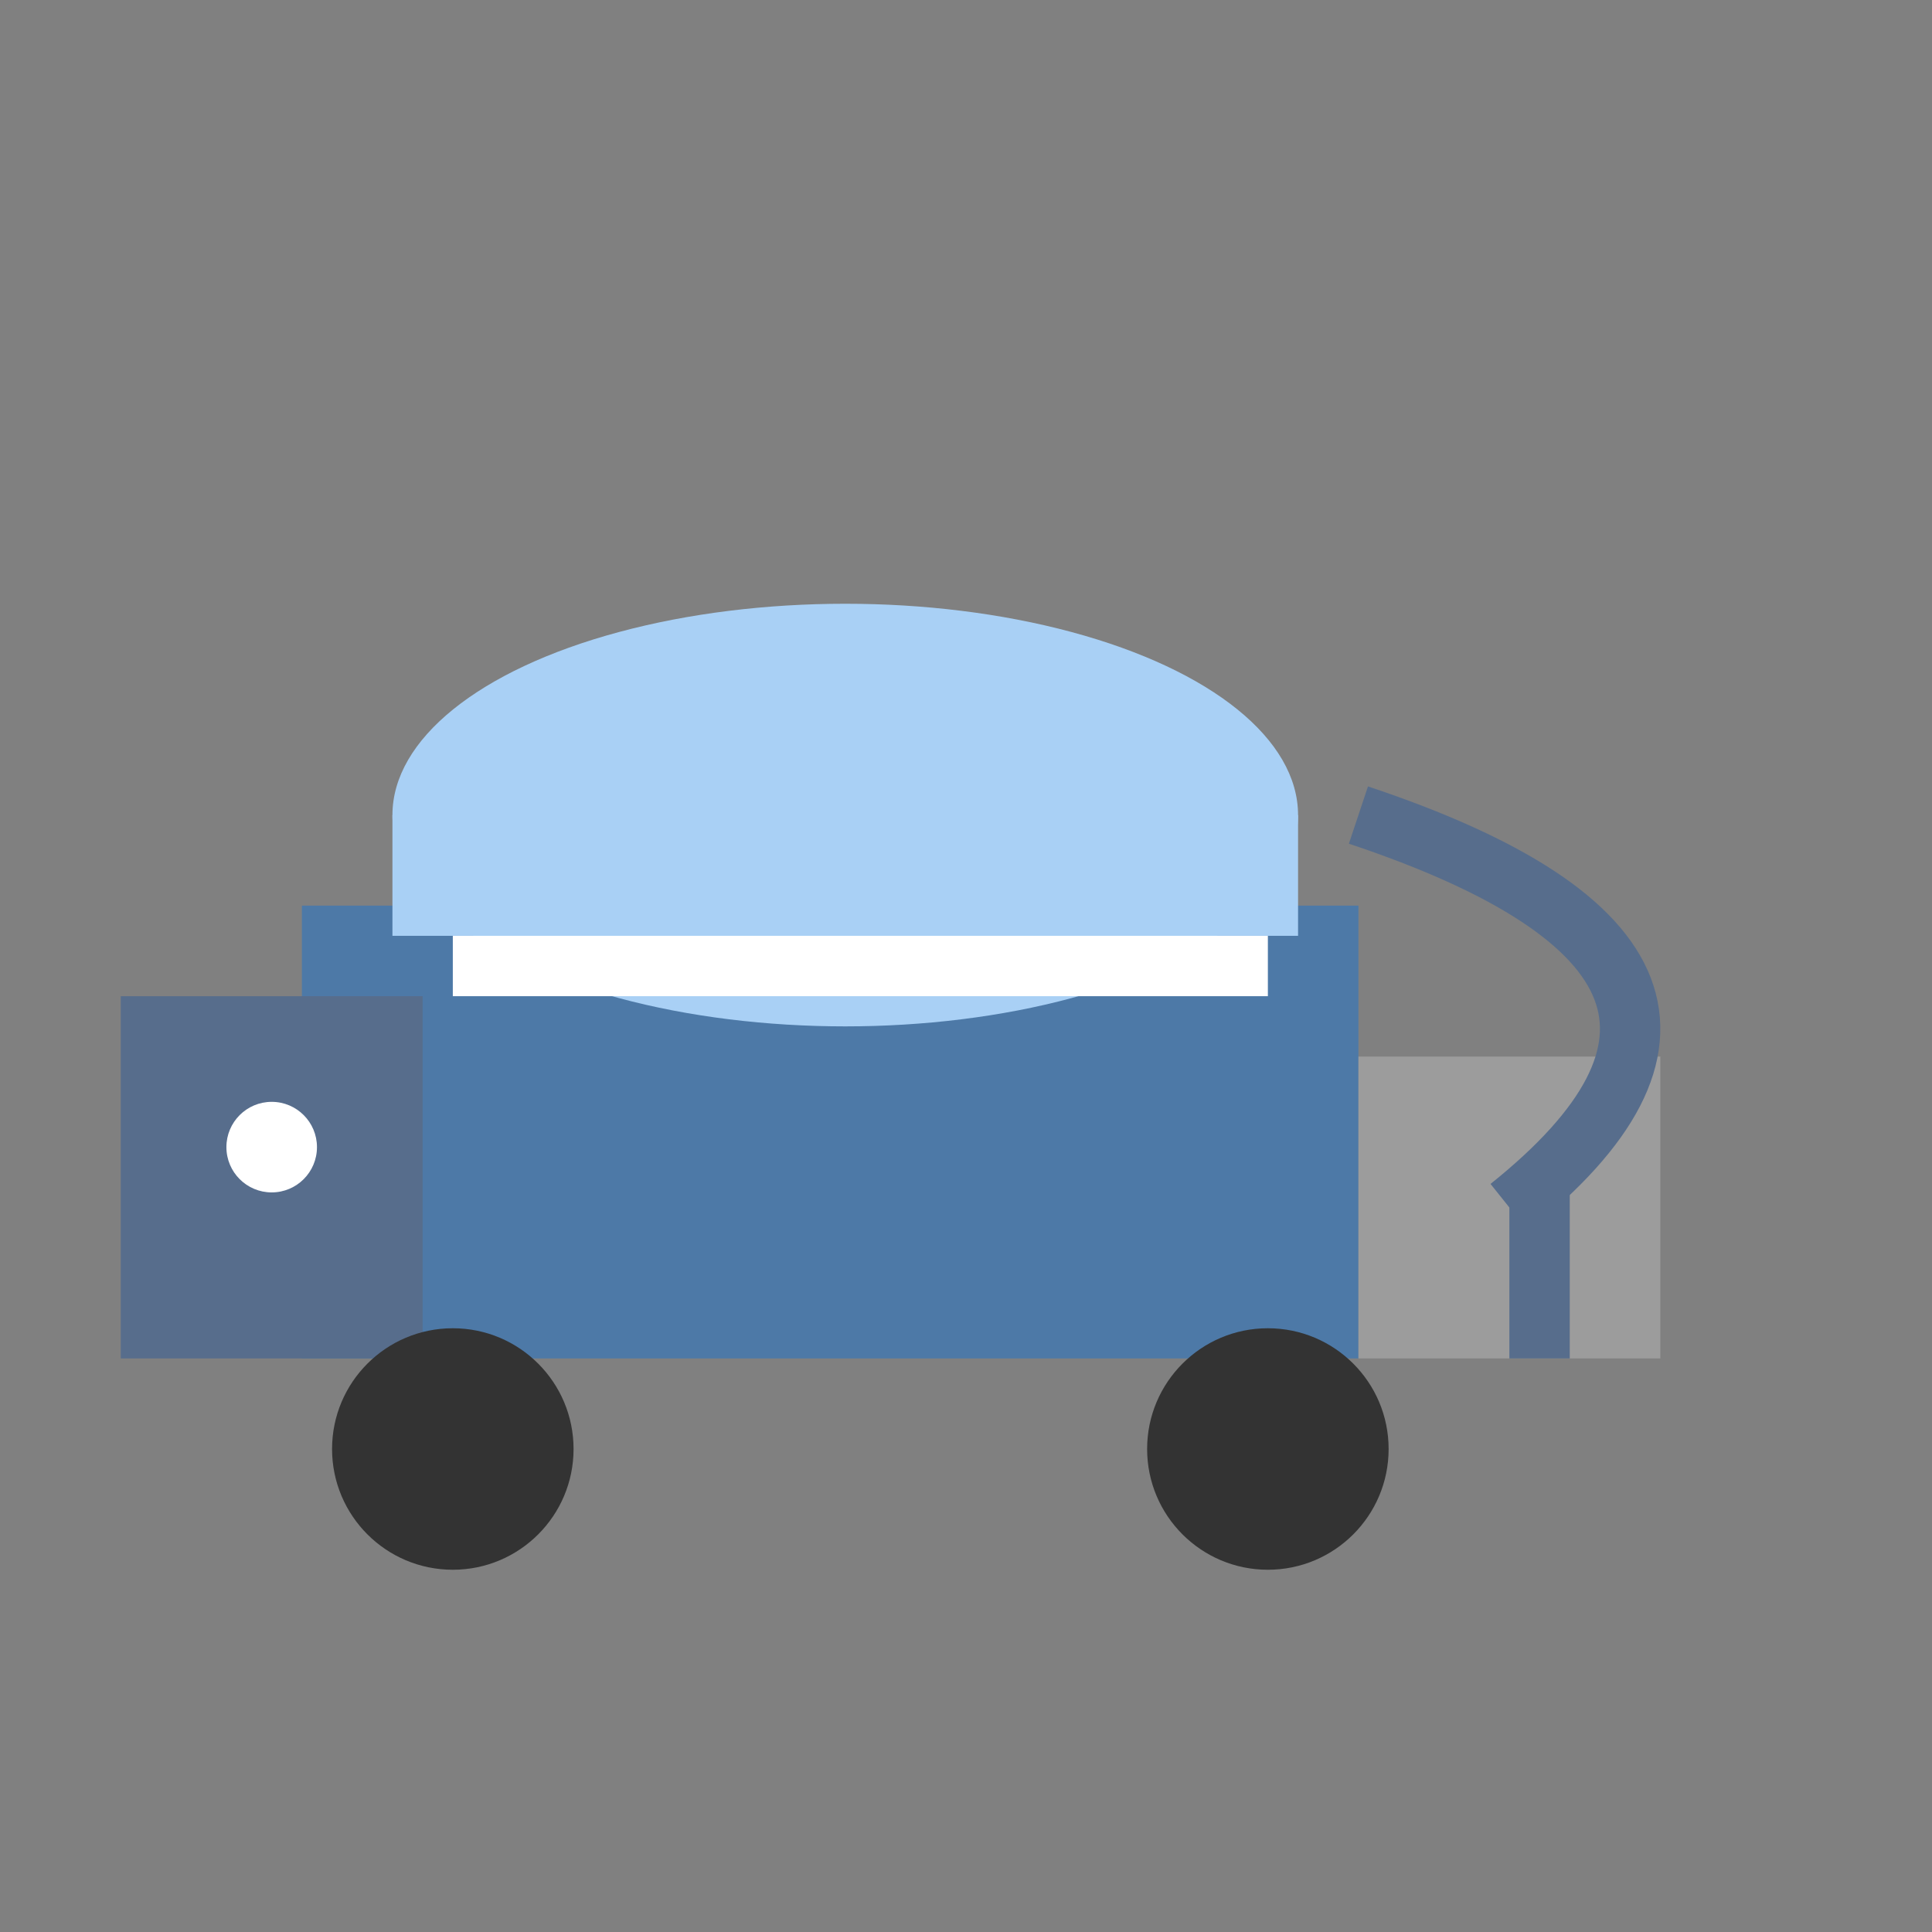 <svg xmlns="http://www.w3.org/2000/svg" viewBox="0 0 64 64" width="64" height="64"><rect x="0" y="0" width="64" height="64" fill="#808080" stroke="none"/><rect x="10" y="30" width="35" height="15" fill="#4D79A7"></rect><rect x="45" y="35" width="10" height="10" fill="#9C9C9C"></rect><ellipse cx="28" cy="27" rx="15" ry="7" fill="#A9D0F5"></ellipse><rect x="13" y="27" width="30" height="4" fill="#A9D0F5"></rect><rect x="4" y="33" width="10" height="12" fill="#576D8C"></rect><circle cx="9" cy="38" r="1.5" fill="#FFFFFF"></circle><circle cx="15" cy="48" r="4" fill="#333"></circle><circle cx="42" cy="48" r="4" fill="#333"></circle><path d="M45,27 Q60,32 50,40" stroke="#576D8C" stroke-width="2" fill="none"></path><rect x="50" y="39" width="2" height="6" fill="#576D8C"></rect><line x1="15" y1="32" x2="42" y2="32" stroke="#FFFFFF" stroke-width="2"></line></svg>